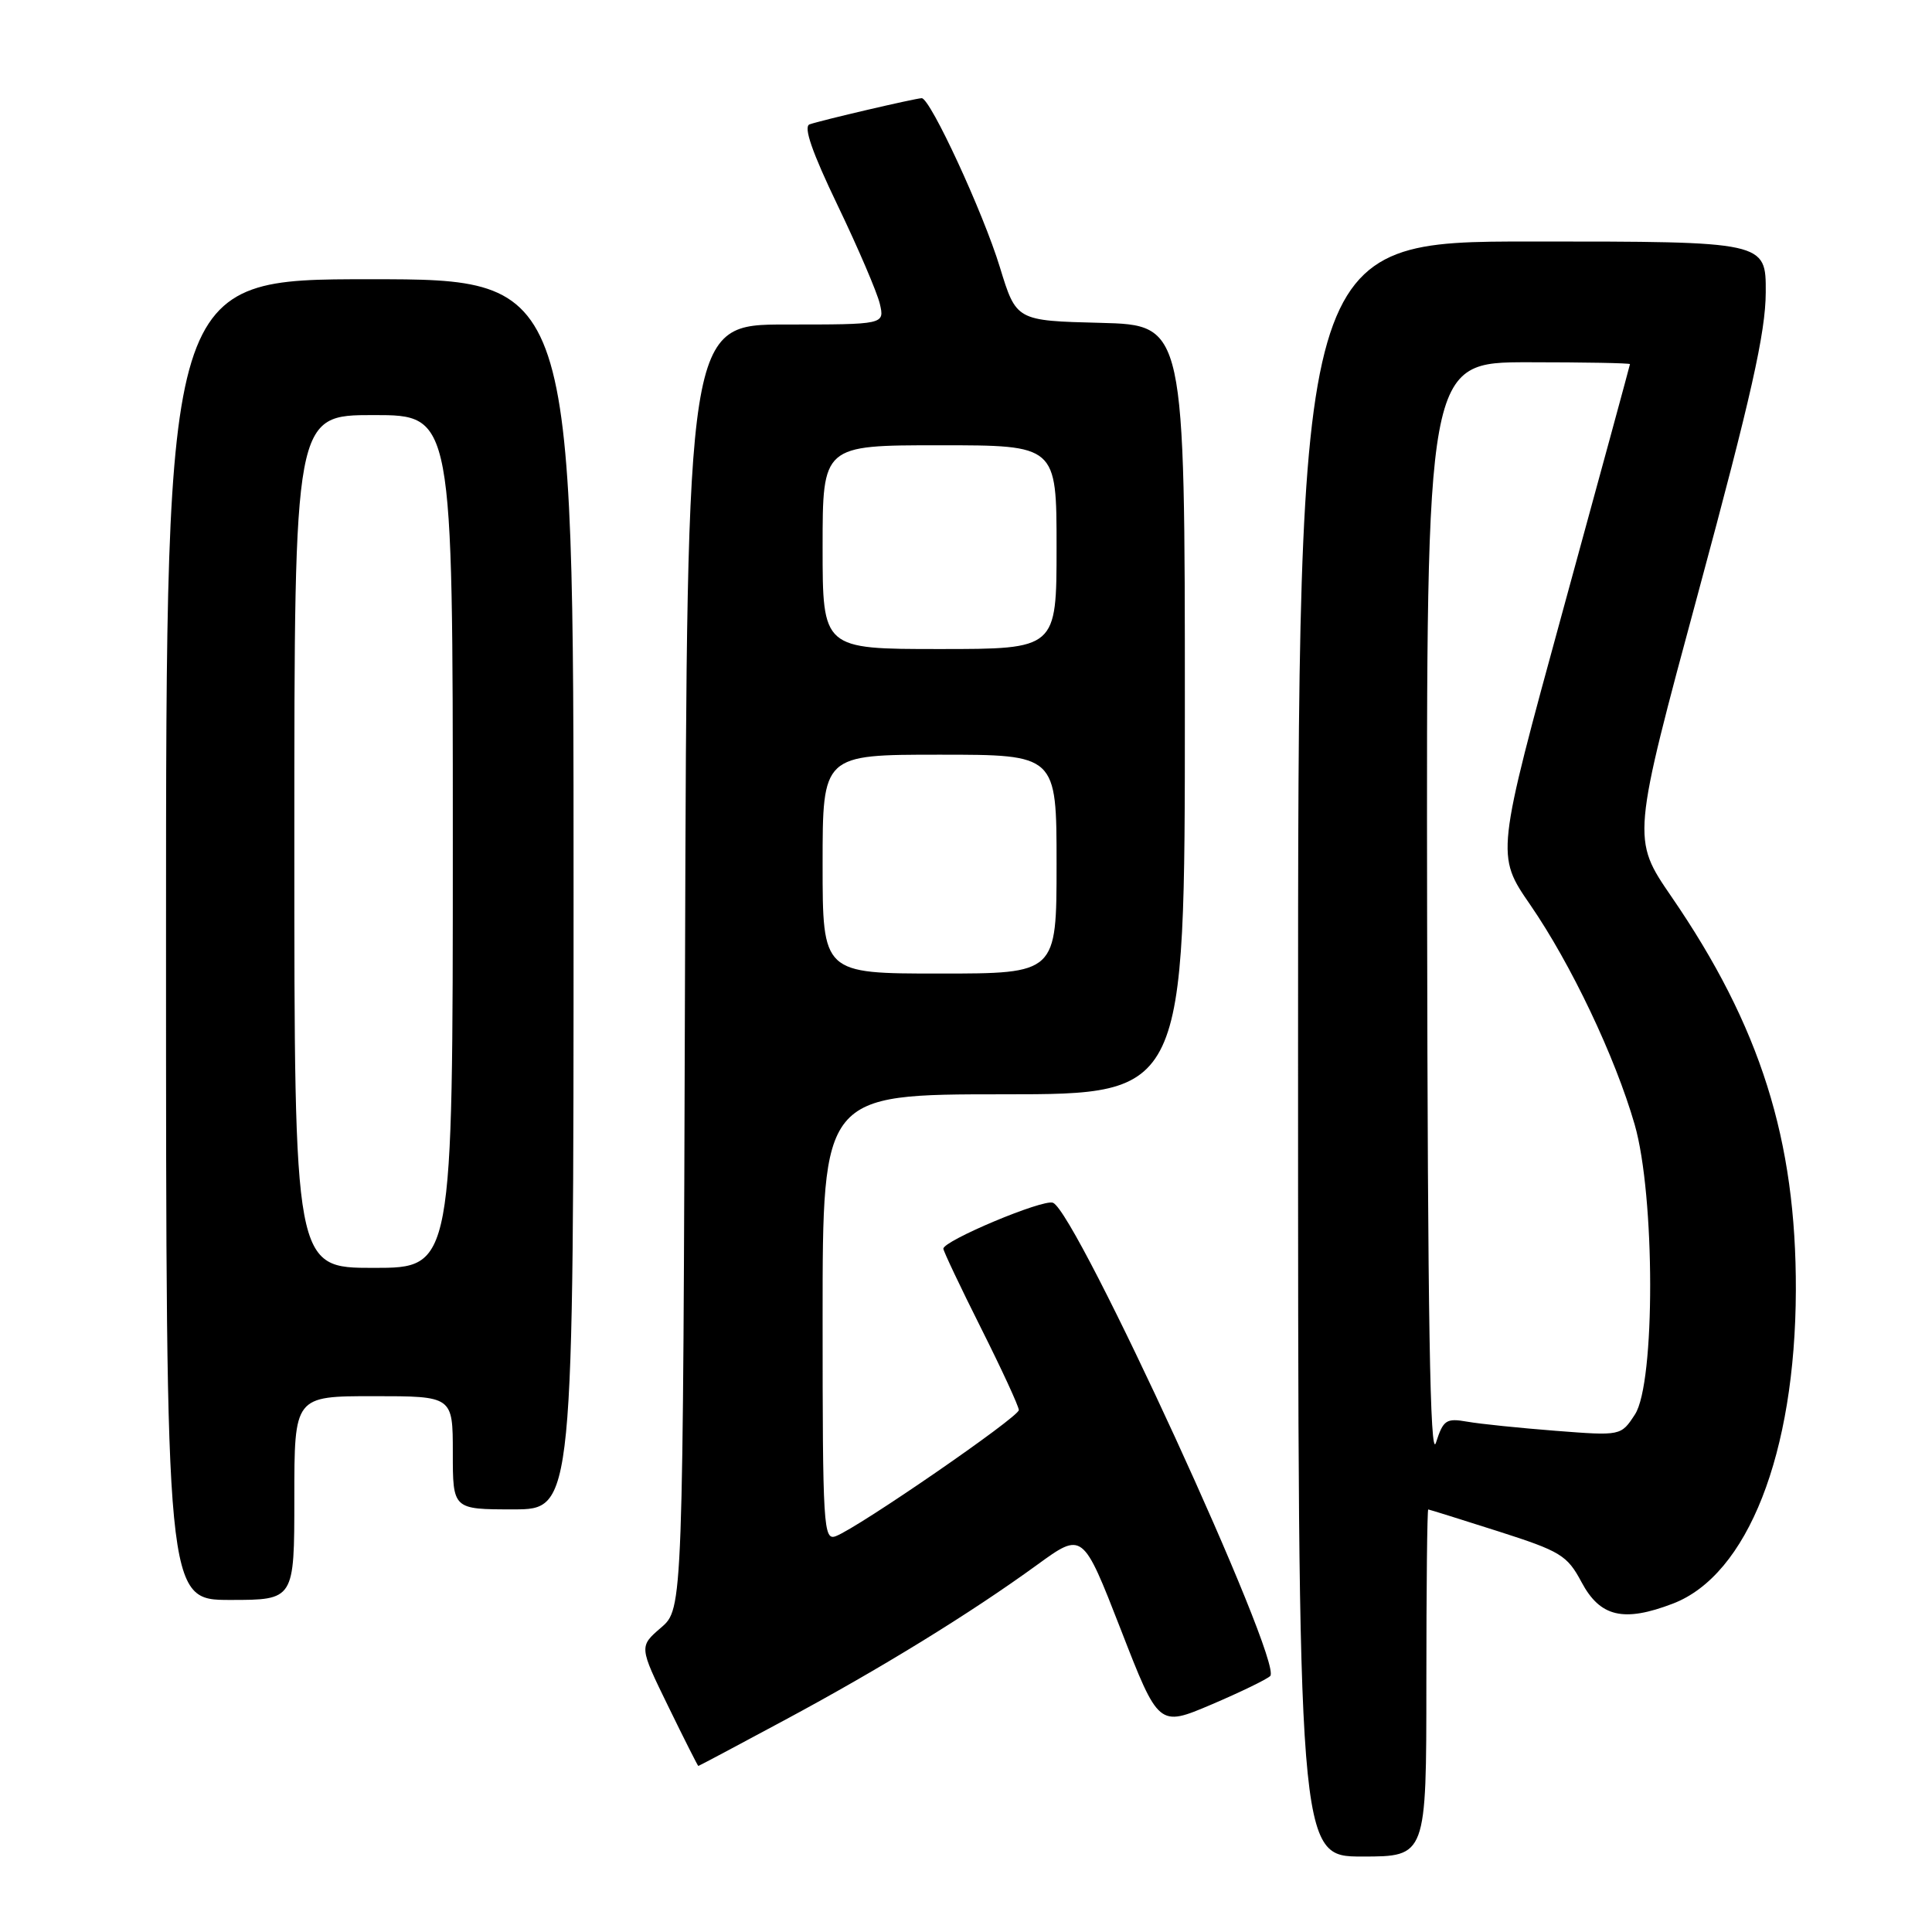 <?xml version="1.0" encoding="UTF-8" standalone="no"?>
<!DOCTYPE svg PUBLIC "-//W3C//DTD SVG 1.1//EN" "http://www.w3.org/Graphics/SVG/1.1/DTD/svg11.dtd" >
<svg xmlns="http://www.w3.org/2000/svg" xmlns:xlink="http://www.w3.org/1999/xlink" version="1.1" viewBox="0 0 256 256">
 <g >
 <path fill="currentColor"
d=" M 189.00 223.00 C 189.00 210.35 189.11 200.01 189.25 200.01 C 189.39 200.02 193.55 201.32 198.50 202.90 C 206.79 205.55 207.66 206.08 209.56 209.64 C 212.02 214.26 215.13 214.99 221.66 212.49 C 231.56 208.71 237.89 192.61 237.96 171.00 C 238.02 151.07 233.26 135.98 221.48 118.82 C 216.21 111.14 216.21 111.14 225.08 78.32 C 232.05 52.53 233.95 44.05 233.97 38.75 C 234.00 32.00 234.00 32.00 203.00 32.00 C 172.00 32.00 172.00 32.00 172.00 139.00 C 172.00 246.00 172.00 246.00 180.50 246.00 C 189.00 246.00 189.00 246.00 189.00 223.00 Z  M 103.88 227.97 C 116.65 221.12 128.59 213.77 137.41 207.36 C 143.46 202.96 143.46 202.96 148.50 215.89 C 153.53 228.83 153.53 228.83 160.52 225.86 C 164.36 224.22 167.87 222.52 168.31 222.08 C 170.07 220.35 142.61 160.55 139.52 159.37 C 138.20 158.86 125.00 164.40 125.00 165.46 C 125.00 165.77 127.25 170.52 130.00 176.00 C 132.75 181.48 135.00 186.36 135.00 186.84 C 135.00 187.77 113.75 202.41 110.75 203.55 C 109.11 204.17 109.00 202.39 109.00 174.61 C 109.00 145.00 109.00 145.00 133.00 145.00 C 157.00 145.00 157.00 145.00 157.00 94.03 C 157.00 43.07 157.00 43.07 145.83 42.78 C 134.66 42.50 134.66 42.50 132.49 35.41 C 130.27 28.14 123.26 12.99 122.13 13.01 C 121.24 13.04 108.75 15.95 107.27 16.48 C 106.43 16.78 107.61 20.18 110.99 27.21 C 113.71 32.87 116.22 38.74 116.58 40.25 C 117.22 43.00 117.22 43.00 104.13 43.00 C 91.04 43.00 91.04 43.00 90.77 128.09 C 90.50 213.17 90.50 213.17 87.59 215.67 C 84.68 218.18 84.68 218.18 88.54 226.09 C 90.66 230.44 92.46 234.00 92.53 234.00 C 92.61 234.00 97.71 231.29 103.88 227.97 Z  M 39.00 198.50 C 39.00 185.00 39.00 185.00 49.50 185.00 C 60.00 185.00 60.00 185.00 60.00 192.50 C 60.00 200.00 60.00 200.00 68.00 200.00 C 76.00 200.00 76.00 200.00 76.00 118.50 C 76.00 37.00 76.00 37.00 49.00 37.00 C 22.00 37.00 22.00 37.00 22.00 124.50 C 22.00 212.00 22.00 212.00 30.50 212.00 C 39.00 212.00 39.00 212.00 39.00 198.50 Z  M 189.10 121.25 C 189.00 48.00 189.00 48.00 202.50 48.00 C 209.93 48.00 215.99 48.11 215.98 48.25 C 215.97 48.39 211.97 63.08 207.09 80.90 C 198.22 113.30 198.22 113.30 202.77 119.90 C 208.17 127.75 214.00 140.00 216.60 149.00 C 219.32 158.42 219.35 183.29 216.64 187.42 C 214.79 190.26 214.79 190.26 206.14 189.59 C 201.39 189.22 196.11 188.68 194.42 188.38 C 191.62 187.89 191.24 188.15 190.27 191.17 C 189.49 193.60 189.18 174.63 189.10 121.25 Z  M 109.00 114.50 C 109.00 100.00 109.00 100.00 124.50 100.00 C 140.00 100.00 140.00 100.00 140.00 114.50 C 140.00 129.00 140.00 129.00 124.50 129.00 C 109.00 129.00 109.00 129.00 109.00 114.50 Z  M 109.00 72.50 C 109.00 59.00 109.00 59.00 124.50 59.00 C 140.00 59.00 140.00 59.00 140.00 72.50 C 140.00 86.00 140.00 86.00 124.50 86.00 C 109.00 86.00 109.00 86.00 109.00 72.50 Z  M 39.00 111.50 C 39.00 55.00 39.00 55.00 49.50 55.00 C 60.00 55.00 60.00 55.00 60.00 111.50 C 60.00 168.00 60.00 168.00 49.50 168.00 C 39.00 168.00 39.00 168.00 39.00 111.50 Z "/>
</g>
</svg>